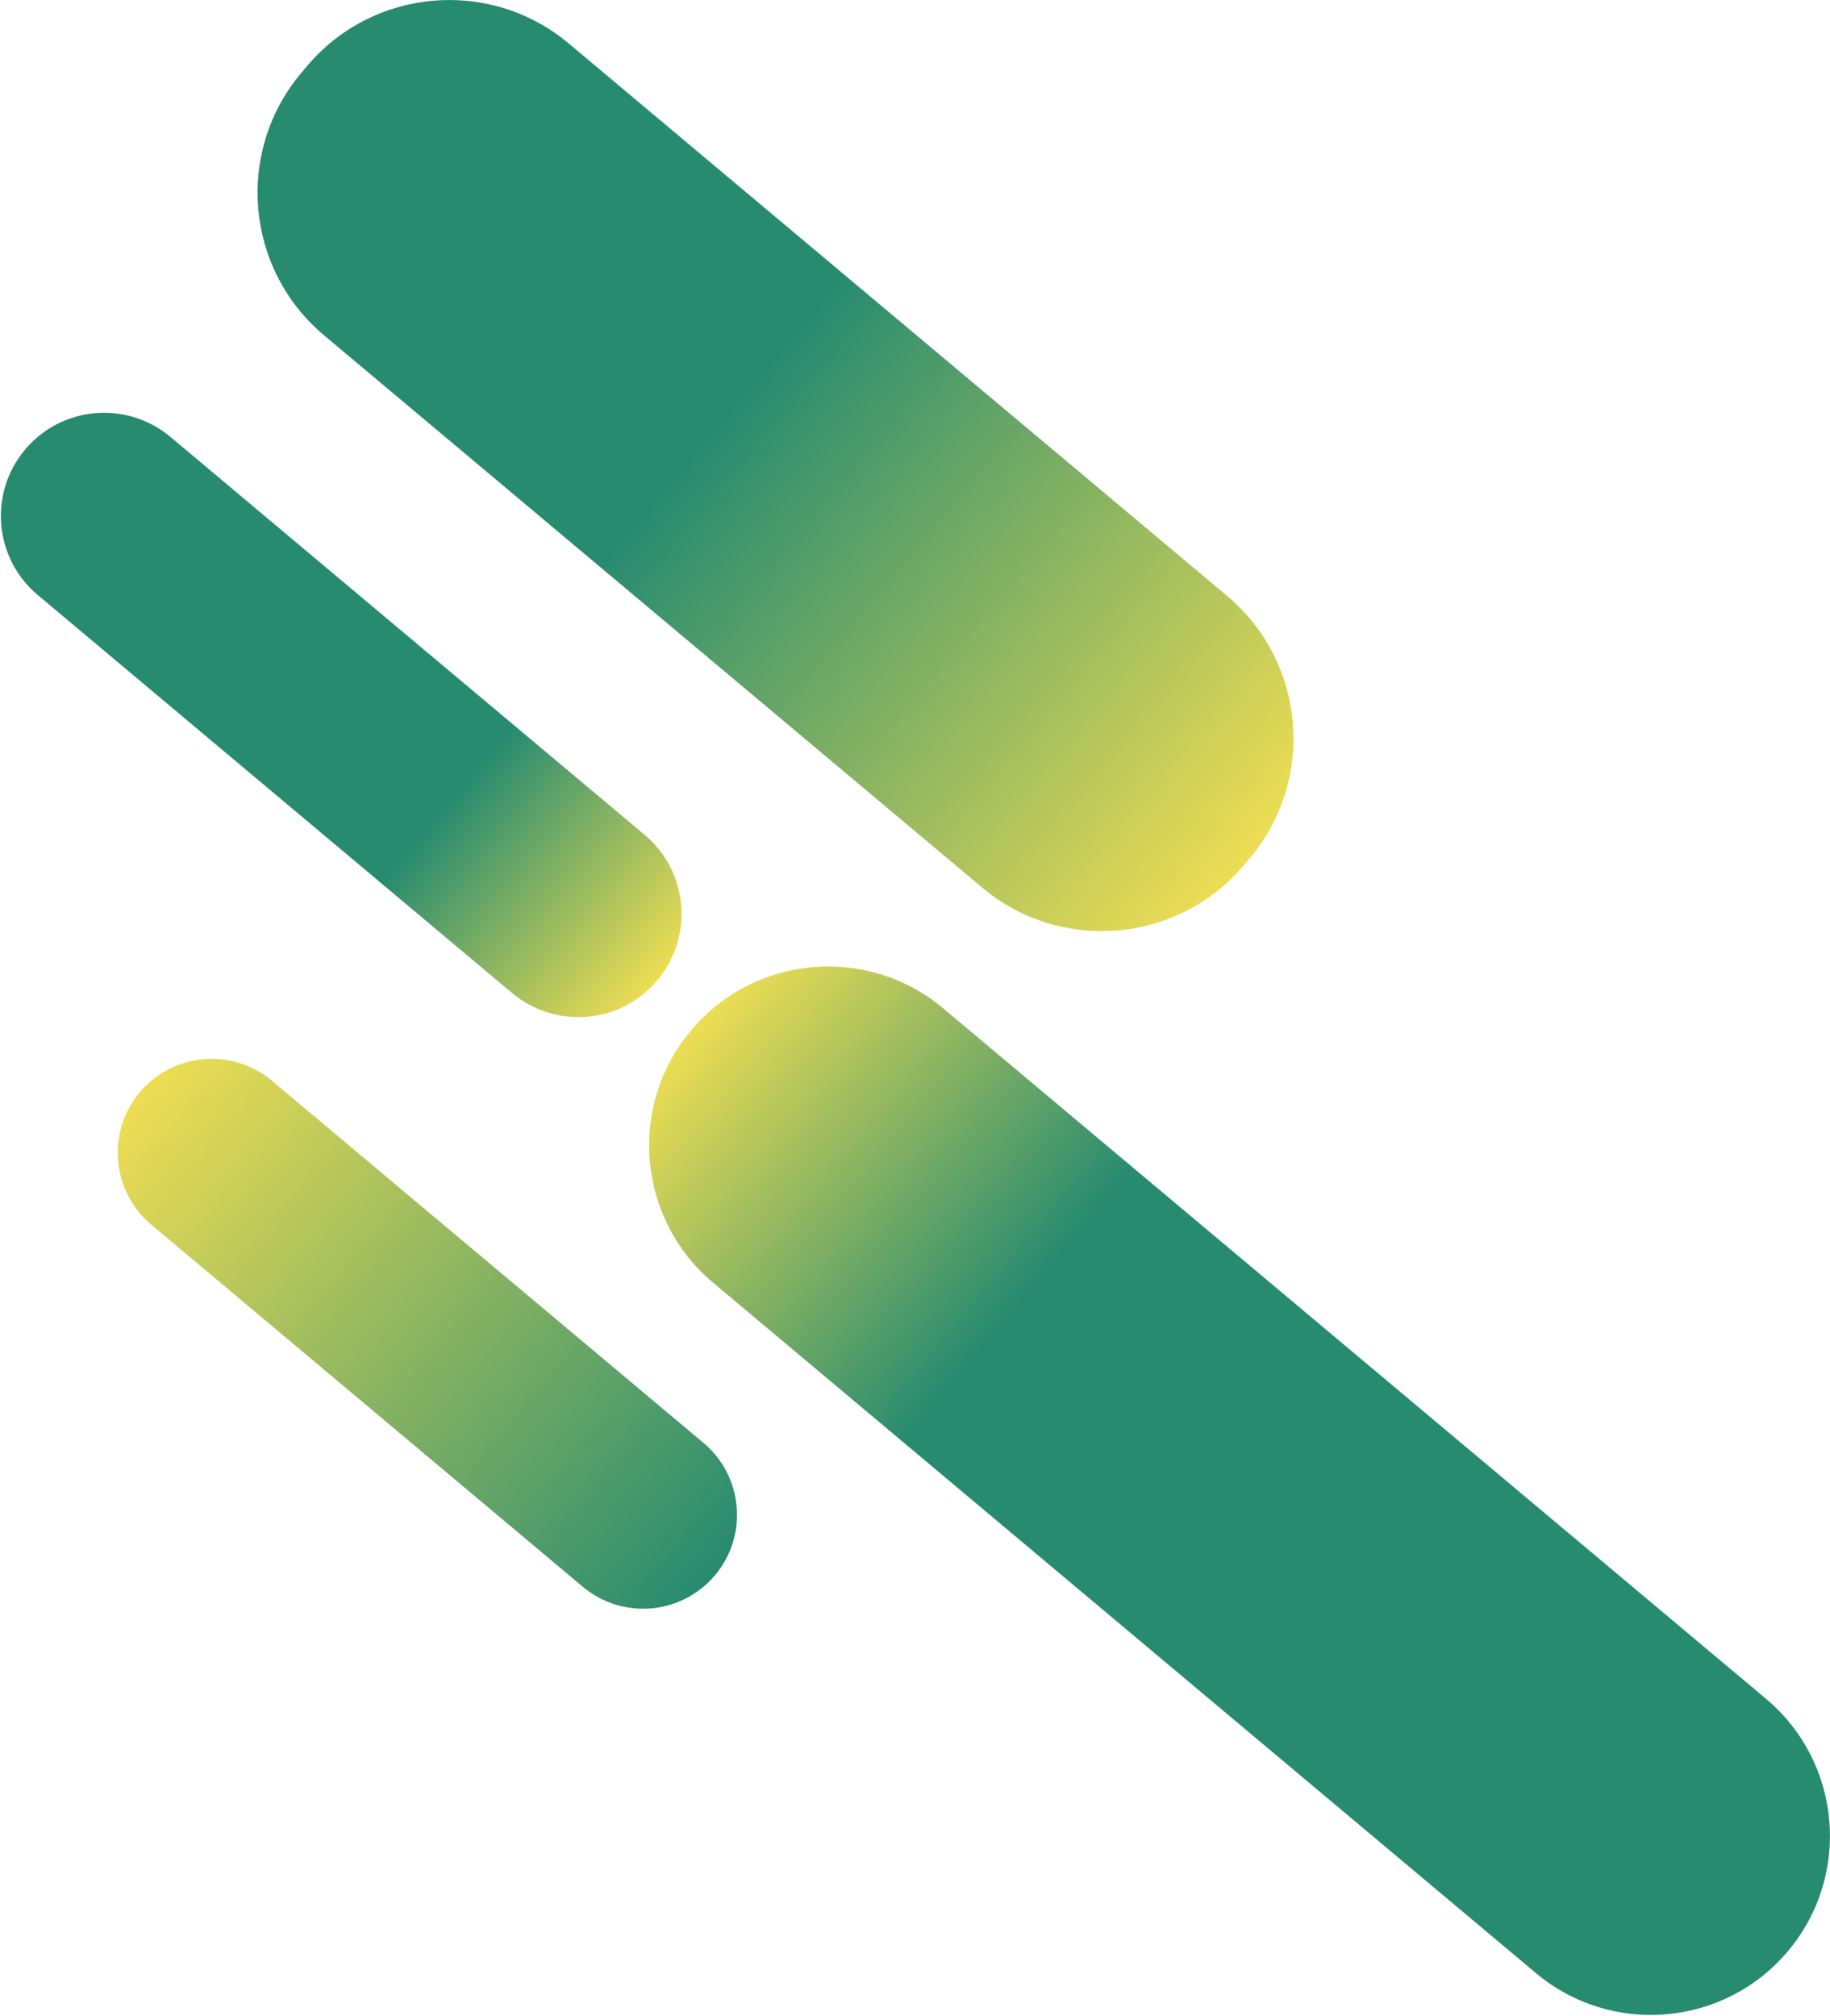 <svg width="1684" height="1855" viewBox="0 0 1684 1855" fill="none" xmlns="http://www.w3.org/2000/svg">
<path d="M635.887 948.191C694.367 878.498 798.271 869.407 867.965 927.887L1625.11 1563.21C1694.81 1621.69 1703.9 1725.59 1645.42 1795.29C1586.94 1864.98 1483.03 1874.07 1413.34 1815.59L656.191 1180.27C586.497 1121.79 577.407 1017.88 635.887 948.191Z" fill="url(#paint0_linear_351_113)"/>
<path d="M282.189 61.19C342.985 -11.264 451.006 -20.715 523.46 40.081L1129.1 548.275C1201.56 609.071 1211.01 717.091 1150.21 789.545L1145.1 795.633C1084.31 868.087 976.285 877.537 903.831 816.741L298.19 308.548C225.736 247.752 216.285 139.731 277.081 67.277L282.189 61.19Z" fill="url(#paint1_linear_351_113)"/>
<path d="M23.036 413.74C56.746 373.567 116.64 368.327 156.813 402.036L593.255 768.255C633.428 801.964 638.668 861.858 604.959 902.031C571.249 942.205 511.356 947.445 471.182 913.735L34.74 547.517C-5.433 513.808 -10.673 453.914 23.036 413.74Z" fill="url(#paint2_linear_351_113)"/>
<path d="M128.535 1005.18C159.206 968.632 213.701 963.864 250.254 994.535L647.357 1327.74C683.91 1358.42 688.677 1412.91 658.006 1449.46C627.335 1486.02 572.84 1490.78 536.288 1460.11L139.184 1126.9C102.632 1096.23 97.864 1041.74 128.535 1005.18Z" fill="url(#paint3_linear_351_113)"/>
<defs>
<linearGradient id="paint0_linear_351_113" x1="635.887" y1="948.191" x2="1645.42" y2="1795.29" gradientUnits="userSpaceOnUse">
<stop stop-color="#EDDD53"/>
<stop offset="0.298" stop-color="#278B70"/>
</linearGradient>
<linearGradient id="paint1_linear_351_113" x1="279.635" y1="64.233" x2="1147.66" y2="792.589" gradientUnits="userSpaceOnUse">
<stop offset="0.442" stop-color="#278B70"/>
<stop offset="1" stop-color="#EDDD53"/>
</linearGradient>
<linearGradient id="paint2_linear_351_113" x1="23.036" y1="413.74" x2="604.959" y2="902.031" gradientUnits="userSpaceOnUse">
<stop offset="0.668" stop-color="#278B70"/>
<stop offset="1" stop-color="#EDDD53"/>
</linearGradient>
<linearGradient id="paint3_linear_351_113" x1="128.535" y1="1005.18" x2="658.006" y2="1449.46" gradientUnits="userSpaceOnUse">
<stop stop-color="#EDDD53"/>
<stop offset="1" stop-color="#278B70"/>
</linearGradient>
</defs>
</svg>
